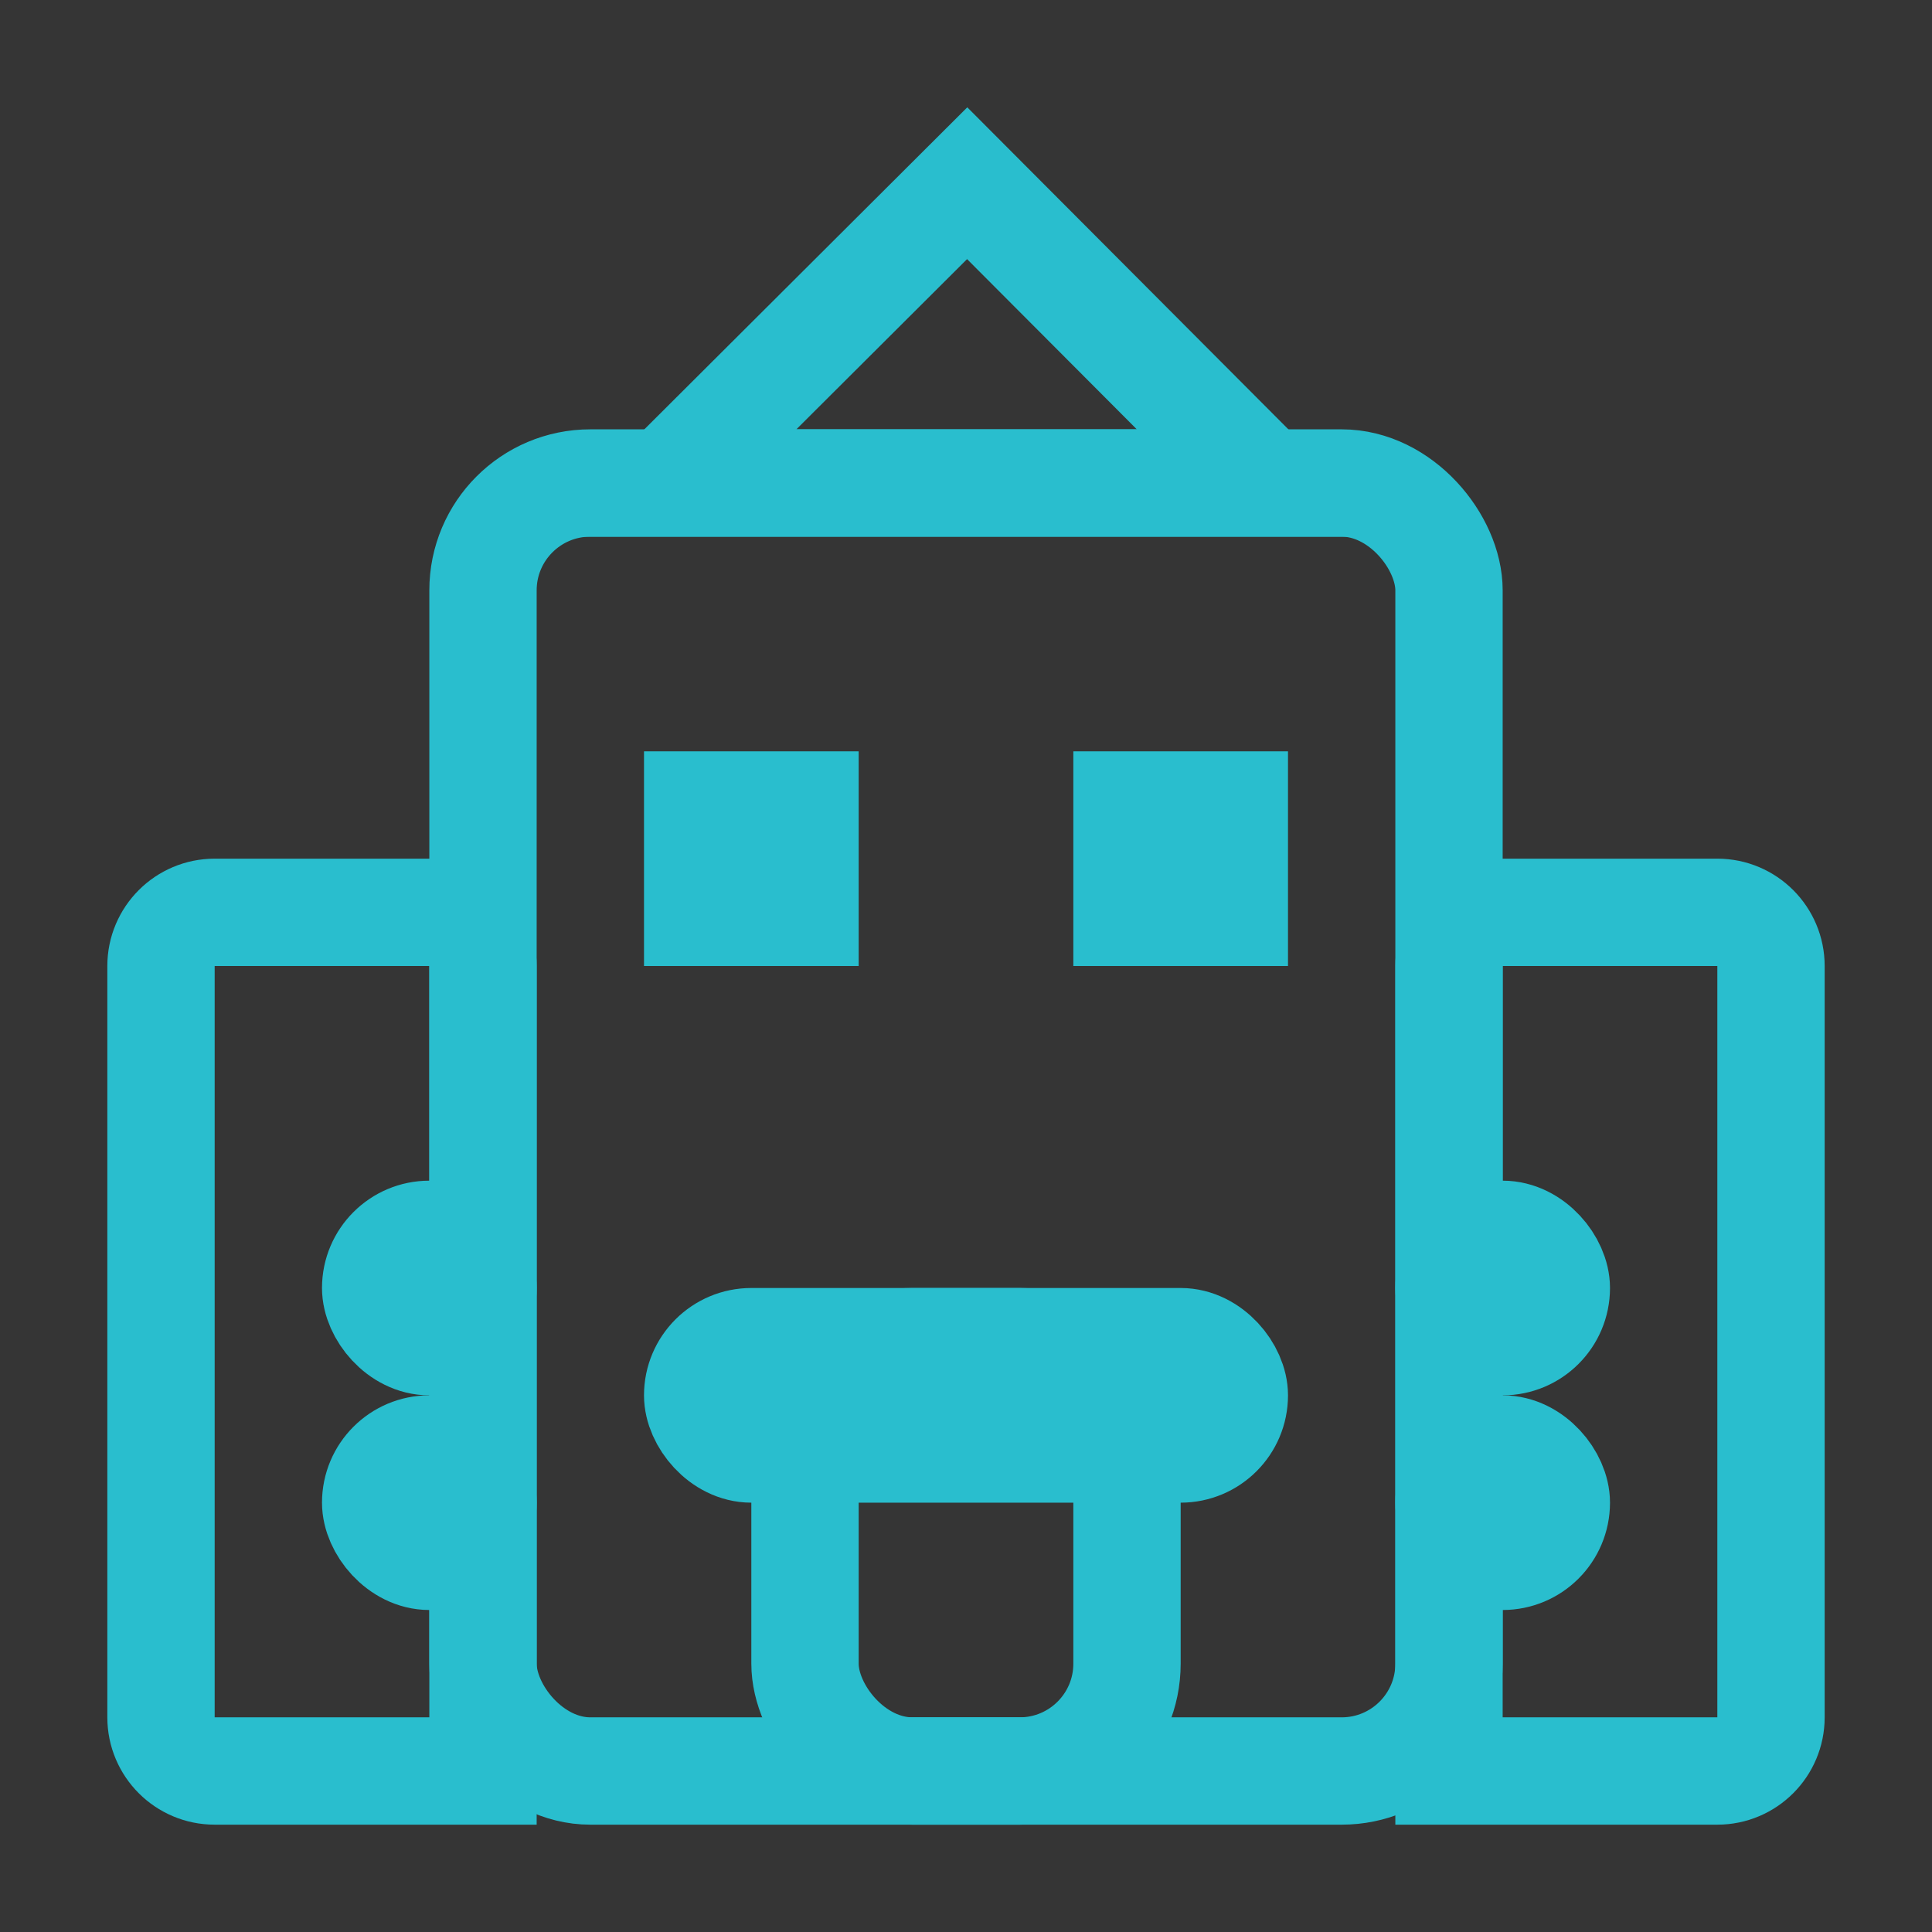<?xml version="1.0" encoding="UTF-8"?>
<svg width="18px" height="18px" viewBox="0 0 18 18" version="1.1" xmlns="http://www.w3.org/2000/svg" xmlns:xlink="http://www.w3.org/1999/xlink">
    <rect x="0" y="0" width="18" height="18" fill="#333333" stroke="none"/>
    <!-- Generator: Sketch 52.2 (67145) - http://www.bohemiancoding.com/sketch -->
    <title>group-s</title>
    <desc>Created with Sketch.</desc>
    <g id="Page-1" stroke="none" stroke-width="1" fill="none" fill-rule="evenodd">
        <g id="group-s">
            <rect id="Rectangle" fill="#D8D8D8" opacity="0.01" x="0" y="0" width="18" height="18"></rect>
            <g id="Group-20" transform="translate(1, 1)" stroke="#29BECE">
                <path d="M3.5,15.5 L3.5,8 C3.5,7.724 3.276,7.5 3,7.5 L1,7.5 C0.724,7.5 0.5,7.724 0.5,8 L0.5,15 C0.5,15.276 0.724,15.5 1,15.5 L3.5,15.5 Z" id="Rectangle-Copy-8"></path>
                <path d="M12.5,15.5 L15,15.5 C15.276,15.5 15.5,15.276 15.5,15 L15.5,8 C15.5,7.724 15.276,7.5 15,7.5 L13,7.5 C12.724,7.5 12.5,7.724 12.5,8 L12.5,15.5 Z" id="Rectangle-Copy-8"></path>
                <rect id="Rectangle" x="3.5" y="3.5" width="9" height="12" rx="1"></rect>
                <rect id="Rectangle" x="6.5" y="11.5" width="3" height="4" rx="1"></rect>
                <rect id="Rectangle" fill="#EEEEEE" x="5.5" y="11.5" width="5" height="1" rx="0.5"></rect>
                <path d="M8.011,0.707 L5.21,3.5 L10.796,3.5 L8.011,0.707 Z" id="Rectangle"></path>
                <rect id="Rectangle" fill="#EEEEEE" x="5.5" y="6.5" width="1" height="1"></rect>
                <rect id="Rectangle" fill="#EEEEEE" x="9.5" y="6.5" width="1" height="1"></rect>
                <rect id="Rectangle" fill="#EEEEEE" x="2.5" y="10.5" width="1" height="1" rx="0.5"></rect>
                <rect id="Rectangle" fill="#EEEEEE" x="2.5" y="12.5" width="1" height="1" rx="0.5"></rect>
                <rect id="Rectangle" fill="#EEEEEE" x="12.5" y="10.5" width="1" height="1" rx="0.5"></rect>
                <rect id="Rectangle" fill="#EEEEEE" x="12.5" y="12.5" width="1" height="1" rx="0.5"></rect>
            </g>
        </g>
    </g>
</svg>
